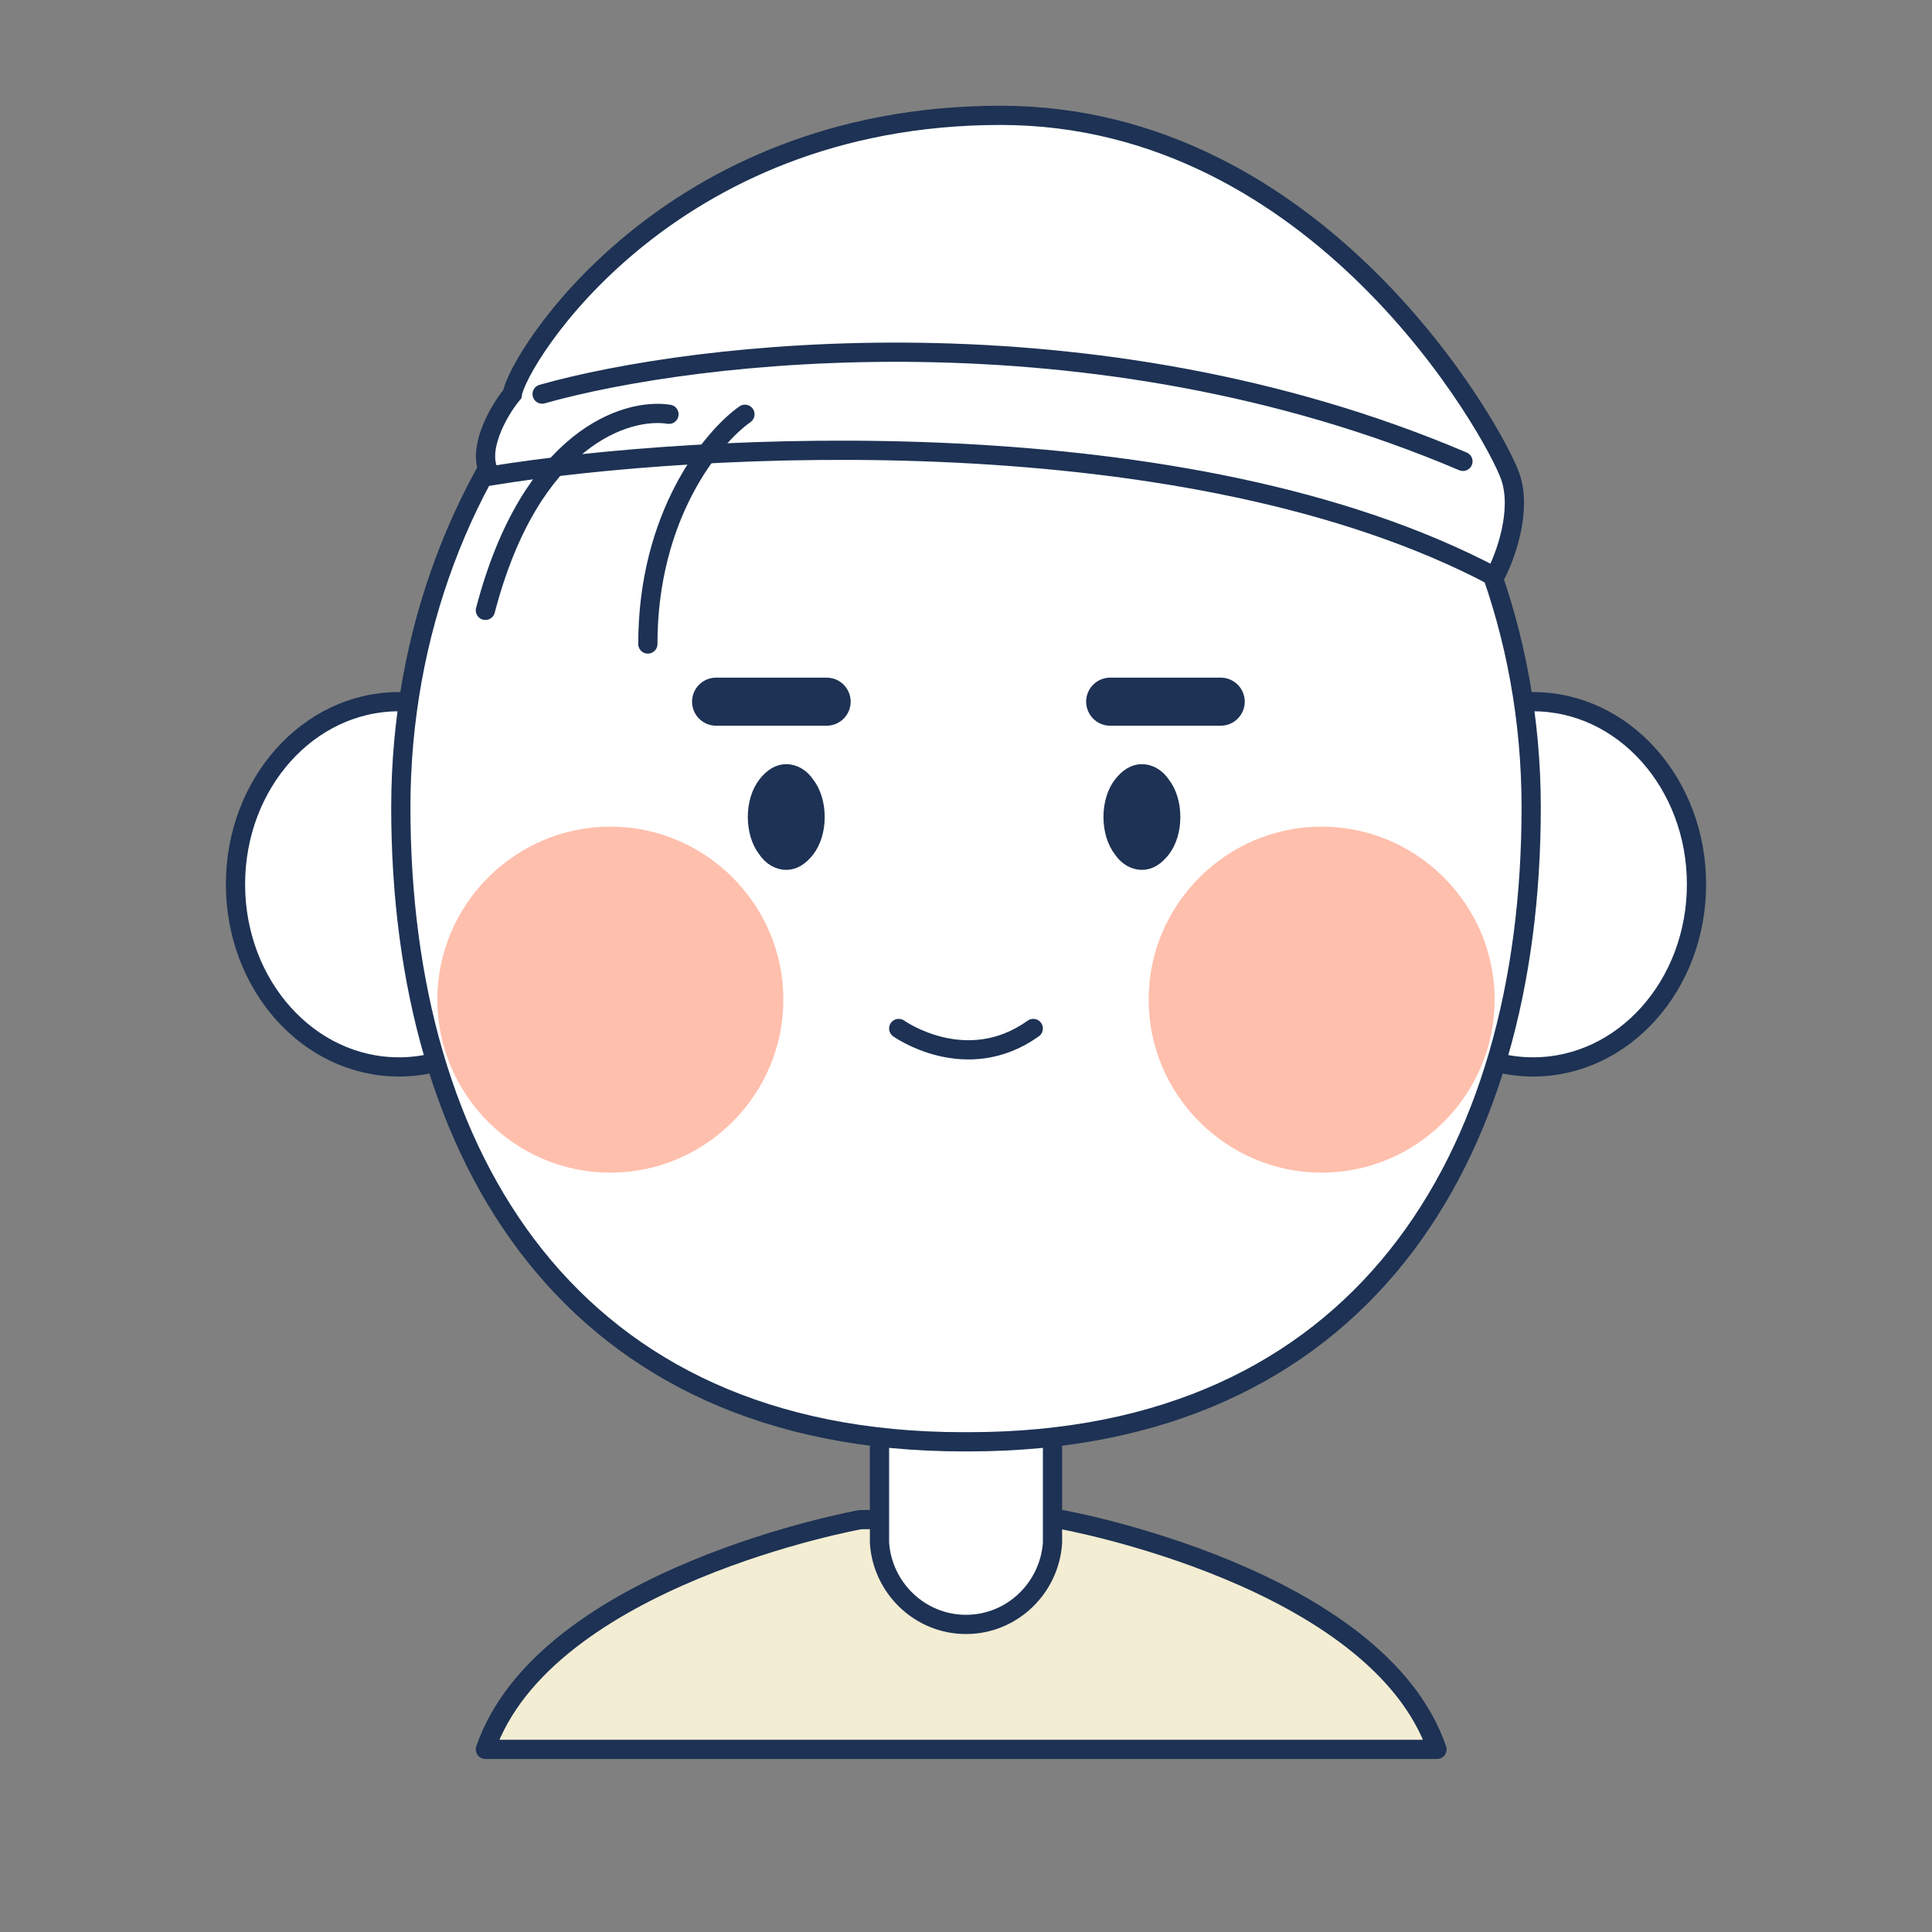 <?xml version="1.0" encoding="utf-8"?>
<!-- Generator: Adobe Illustrator 23.1.0, SVG Export Plug-In . SVG Version: 6.00 Build 0)  -->
<svg version="1.1" id="Layer_1" xmlns="http://www.w3.org/2000/svg" xmlns:xlink="http://www.w3.org/1999/xlink" x="0px" y="0px"
	 viewBox="0 0 201 201" style="enable-background:new 0 0 201 201;" xml:space="preserve">
<rect x="0" y="0" width="201" height="201" fill="#808080" stroke="none"/>
<style type="text/css">
	.st0{fill:#F3EDD3;stroke:#1D3254;stroke-width:2;stroke-linecap:round;stroke-linejoin:round;stroke-miterlimit:10;}
	.st1{fill:#FFFFFF;stroke:#1D3254;stroke-width:2;stroke-linecap:round;stroke-linejoin:round;stroke-miterlimit:10;}
	.st2{fill:#1D3254;stroke:#1D3254;}
	.st3{fill:#FFFFFF;}
	.st4{fill:none;stroke:#1D3254;stroke-width:2;stroke-linecap:round;stroke-linejoin:round;stroke-miterlimit:10;}
	.st5{fill:#FFBFAD;}
	.st6{fill:none;stroke:#1D3254;stroke-width:5;stroke-linecap:round;stroke-linejoin:round;}
	.st7{fill:none;stroke:#1D3254;stroke-width:2;stroke-linecap:round;}
</style>
<g>
	<path class="st0" d="M110.5,158.1L100,158l-10.5,0.1c0,0-32.8,5.9-39,23.9H100h49.5C143.3,164,110.5,158.1,110.5,158.1z"/>
	<path class="st1" d="M91.5,138v22.5c0.3,4.7,4.2,8.5,9,8.5s8.7-3.8,9-8.5V138H91.5z"/>
	<path class="st1" d="M41.5,111c9.4,0,17-8.5,17-19s-7.6-19-17-19c-9.4,0-17,8.5-17,19S32.1,111,41.5,111z"/>
	<path class="st1" d="M159.5,111c9.4,0,17-8.5,17-19s-7.6-19-17-19s-17,8.5-17,19S150.1,111,159.5,111z"/>
	<path class="st1" d="M100.8,18c-0.1,0-0.2,0-0.3,0s-0.2,0-0.3,0c-32.3,0-58.5,29.5-58.5,66s17.8,66,58.5,66c0.1,0,0.2,0,0.3,0
		s0.2,0,0.3,0c40.8,0,58.5-29.5,58.5-66S133.1,18,100.8,18z"/>
	<path class="st2" d="M85.3,85c0,1.4-0.4,2.7-1.1,3.6c-0.7,0.9-1.5,1.4-2.4,1.4c-0.9,0-1.8-0.5-2.4-1.4c-0.7-0.9-1.1-2.2-1.1-3.6
		s0.4-2.7,1.1-3.6c0.7-0.9,1.5-1.4,2.4-1.4c0.9,0,1.8,0.5,2.4,1.4C84.9,82.3,85.3,83.6,85.3,85z"/>
	<path class="st2" d="M122.3,85c0,1.4-0.4,2.7-1.1,3.6c-0.7,0.9-1.5,1.4-2.4,1.4c-0.9,0-1.8-0.5-2.4-1.4c-0.7-0.9-1.1-2.2-1.1-3.6
		s0.4-2.7,1.1-3.6c0.7-0.9,1.5-1.4,2.4-1.4c0.9,0,1.8,0.5,2.4,1.4C121.9,82.3,122.3,83.6,122.3,85z"/>
	<path class="st3" d="M93.5,107c0,0,7,5,14,0H93.5z"/>
	<path class="st4" d="M93.5,107c0,0,7,5,14,0"/>
	<path class="st5" d="M63.5,122c9.9,0,18-8.1,18-18c0-9.9-8.1-18-18-18s-18,8.1-18,18C45.5,113.9,53.6,122,63.5,122z"/>
	<path class="st5" d="M137.5,122c9.9,0,18-8.1,18-18c0-9.9-8.1-18-18-18s-18,8.1-18,18C119.5,113.9,127.6,122,137.5,122z"/>
	<path class="st6" d="M74.5,73H86"/>
	<path class="st6" d="M115.5,73H127"/>
	<path class="st3" d="M155.5,60C123.8,43.2,72.7,46,51.1,49.5c-1.7-2.4,0.7-6.7,2.1-8.5c0.5-3.5,16.1-29,50.8-29
		c33.2,0,51.4,33,53,37.5C158.3,53.1,156.5,58,155.5,60z"/>
	<path class="st7" d="M56.4,41c15.9-4.5,57.3-9.4,95.8,7 M51.1,49.5C72.7,46,123.8,43.2,155.5,60c1.1-2,2.9-6.9,1.6-10.5
		c-1.6-4.5-19.8-37.5-53-37.5c-34.8,0-50.3,25.5-50.8,29C51.8,42.8,49.4,47.1,51.1,49.5z"/>
	<path class="st7" d="M77.5,43.1C74.1,45.5,67.4,53.6,67.4,67 M69.6,43.1c-4.4-0.7-14.4,2.4-19.1,20.4"/>
</g>
</svg>
